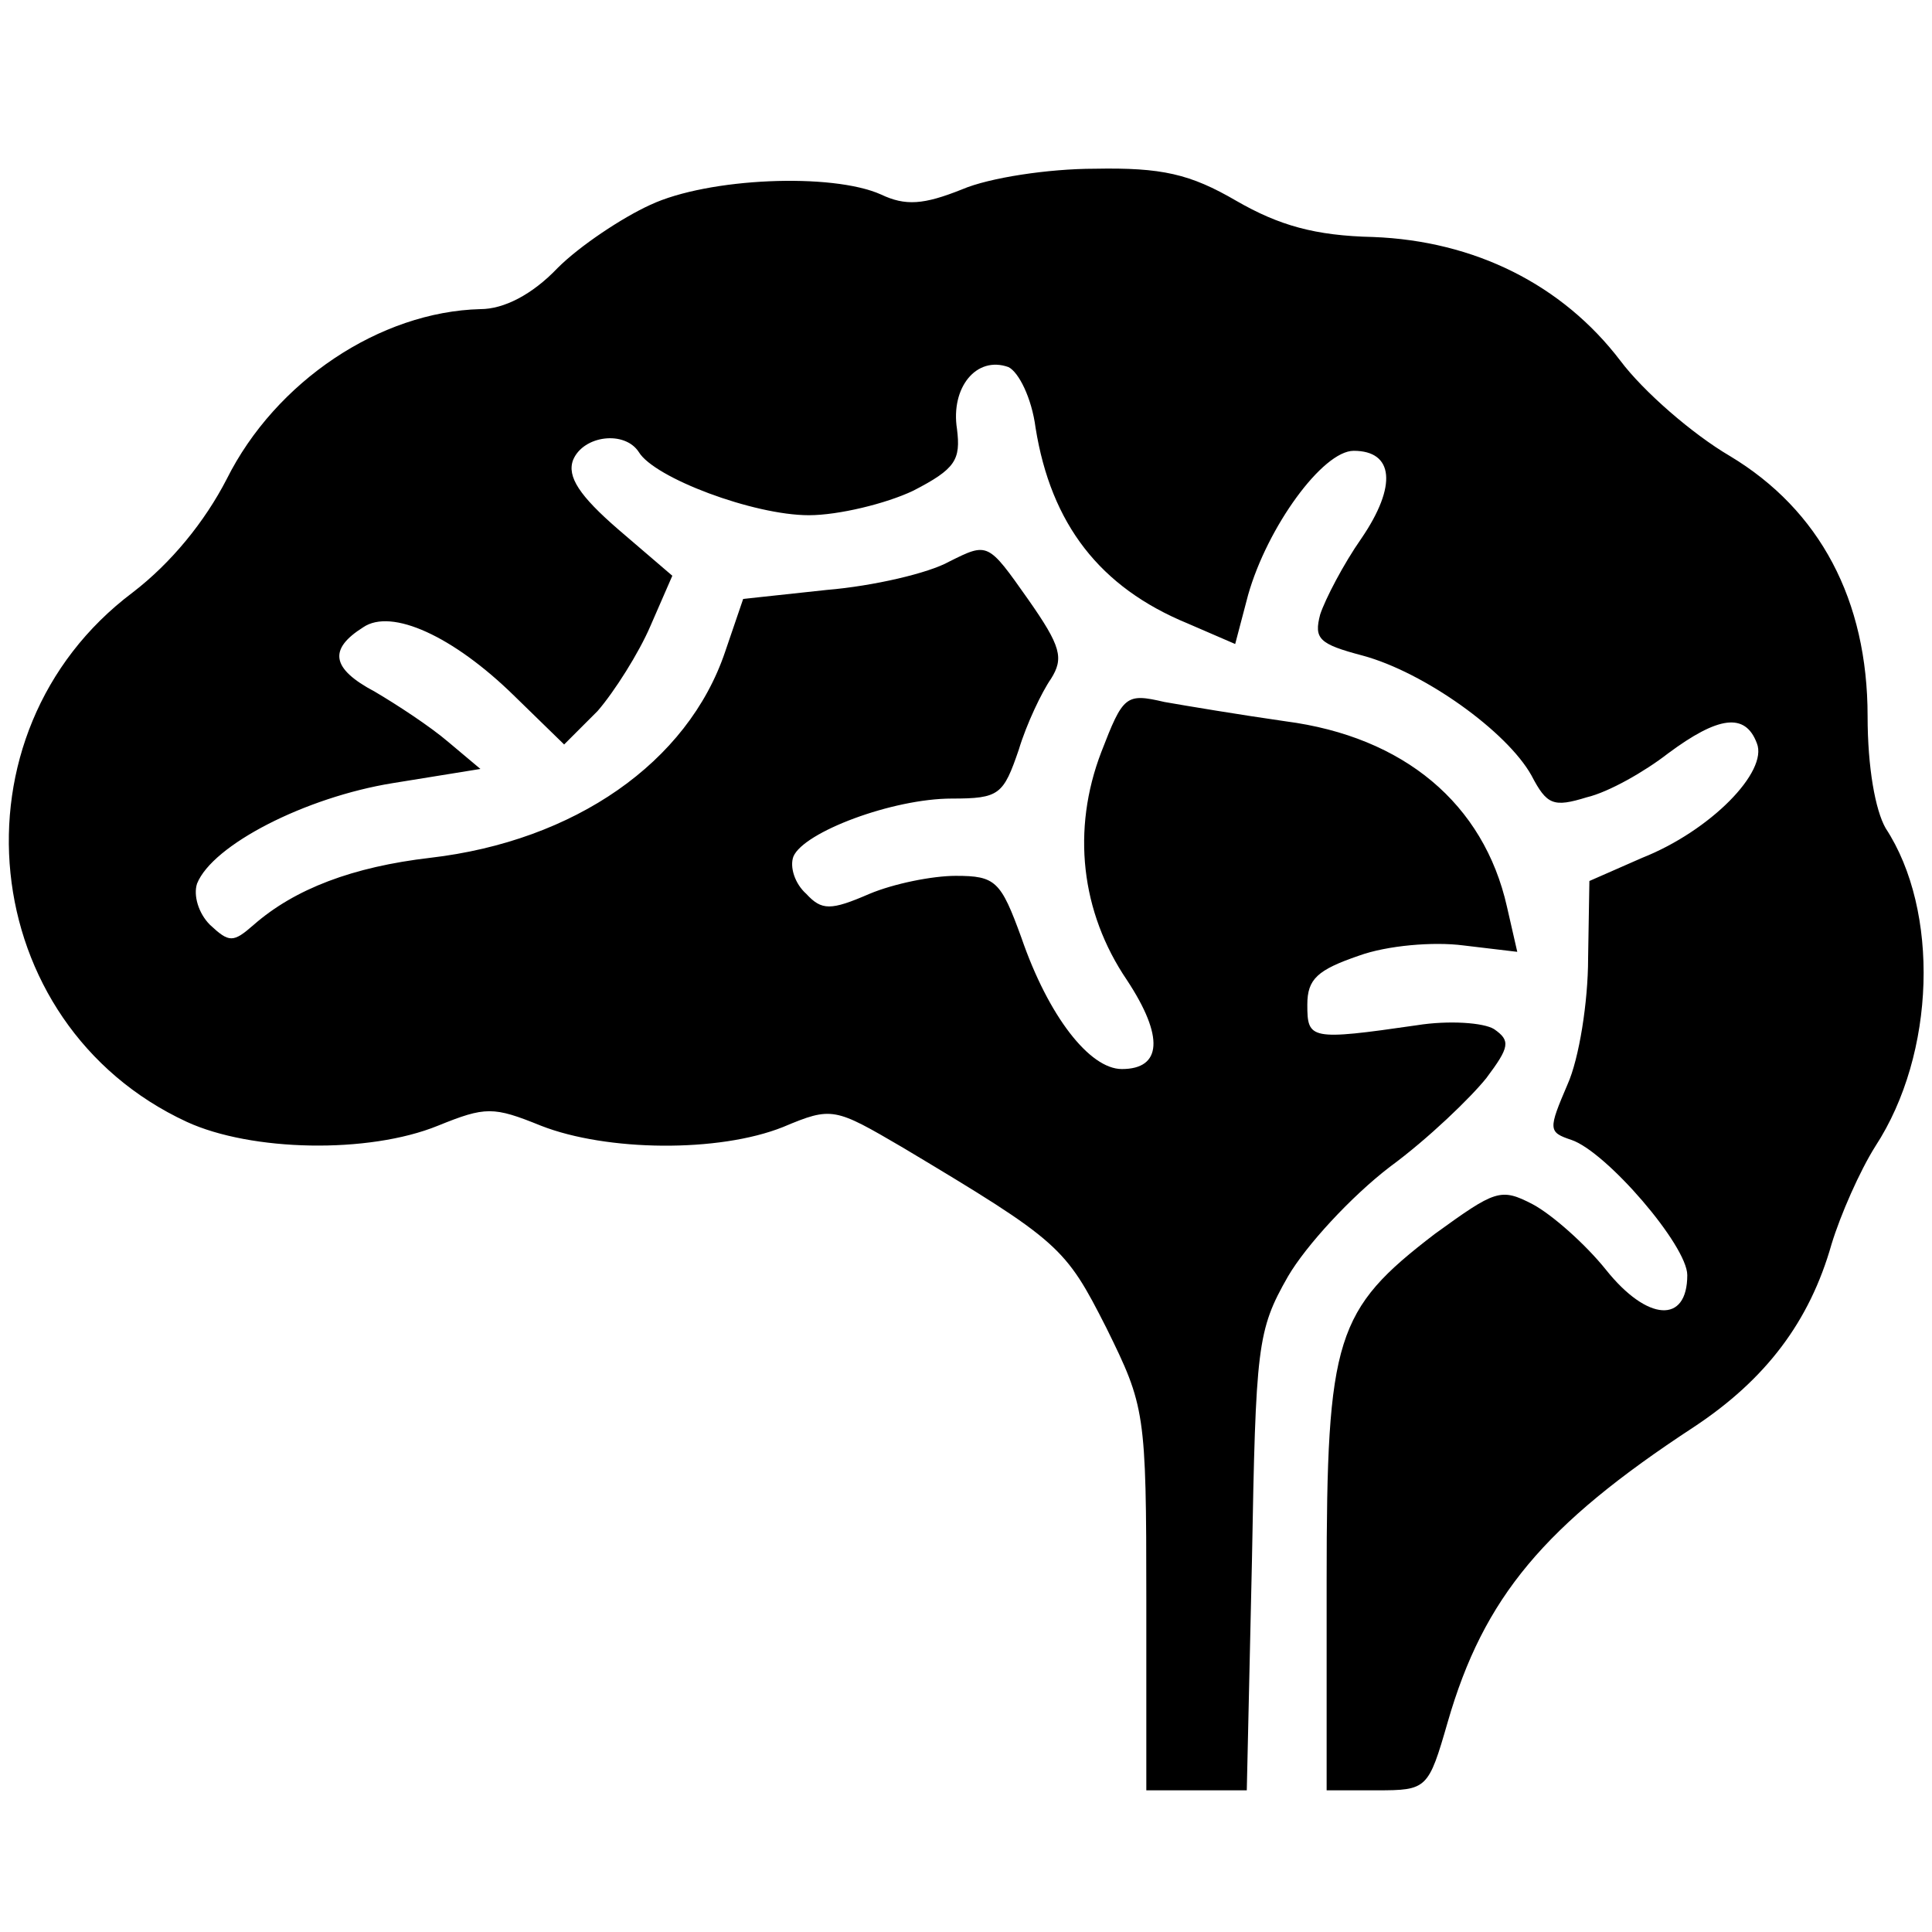 <?xml version="1.0" encoding="UTF-8" standalone="no"?>
<svg
   xmlns:dc="http://purl.org/dc/elements/1.1/"
   xmlns:cc="http://creativecommons.org/ns#"
   xmlns:rdf="http://www.w3.org/1999/02/22-rdf-syntax-ns#"
   xmlns:svg="http://www.w3.org/2000/svg"
   xmlns="http://www.w3.org/2000/svg"
   xmlns:sodipodi="http://sodipodi.sourceforge.net/DTD/sodipodi-0.dtd"
   xmlns:inkscape="http://www.inkscape.org/namespaces/inkscape"
   version="1.0"
   width="150pt"
   height="150pt"
   viewBox="0 0 150 150"
   preserveAspectRatio="xMidYMid meet"
   id="svg3822"
   inkscape:version="0.48.4 r9939"
   sodipodi:docname="brain_hover.svg">
  <defs
     id="defs3832" />
  <sodipodi:namedview
     pagecolor="#ffffff"
     bordercolor="#666666"
     borderopacity="1"
     objecttolerance="10"
     gridtolerance="10"
     guidetolerance="10"
     inkscape:pageopacity="0"
     inkscape:pageshadow="2"
     inkscape:window-width="640"
     inkscape:window-height="480"
     id="namedview3830"
     showgrid="false"
     inkscape:zoom="1.2586667"
     inkscape:cx="93.75"
     inkscape:cy="93.75"
     inkscape:window-x="0"
     inkscape:window-y="22"
     inkscape:window-maximized="0"
     inkscape:current-layer="svg3822" />
  <g
     transform="translate(0,150) scale(0.1,-0.1)"
     fill="#000000"
     stroke="none"
     id="g3826">
    <path
       d="M747 1353 c-30 -12 -44 -13 -63 -4 -38 17 -134 13 -179 -8 -22 -10 -55 -32 -72 -49 -20 -21 -42 -32 -60 -32 -78 -2 -159 -56 -197 -132 -17 -33 -43 -65 -73 -88 -145 -109 -122 -335 42 -411 50 -23 141 -25 195 -3 37 15 43 15 80 0 51 -20 138 -21 188 -1 38 16 40 15 93 -16 122 -73 126 -77 158 -140 30 -61 31 -65 31 -211 l0 -148 39 0 39 0 4 178 c3 167 4 179 28 221 14 24 49 62 79 85 30 22 63 54 75 69 18 24 19 29 6 38 -8 5 -35 7 -60 3 -83 -12 -85 -11 -85 16 0 20 8 27 40 38 22 8 58 11 81 8 l42 -5 -8 35 c-18 80 -80 132 -172 144 -35 5 -77 12 -94 15 -30 7 -32 5 -49 -39 -23 -60 -16 -124 20 -177 29 -44 27 -69 -4 -69 -25 0 -57 41 -78 102 -16 44 -20 48 -51 48 -18 0 -48 -6 -67 -14 -30 -13 -37 -13 -49 0 -9 8 -13 21 -10 29 8 19 77 45 123 45 37 0 40 3 52 38 6 20 18 45 25 55 10 16 8 25 -18 62 -31 44 -31 44 -61 29 -16 -9 -59 -19 -95 -22 l-65 -7 -14 -41 c-29 -86 -117 -147 -229 -160 -60 -7 -105 -24 -137 -52 -16 -14 -19 -14 -34 0 -9 9 -13 23 -10 32 12 30 84 67 152 78 l68 11 -25 21 c-14 12 -40 29 -57 39 -34 18 -36 33 -9 50 22 15 70 -7 117 -53 l39 -38 26 26 c13 15 32 45 41 66 l17 39 -42 36 c-30 26 -40 41 -35 54 8 19 40 23 51 6 12 -20 89 -49 132 -49 23 0 60 9 81 19 33 17 37 24 34 48 -5 32 15 57 40 48 8 -4 18 -24 21 -47 12 -75 50 -124 118 -152 l37 -16 10 38 c15 53 58 112 82 112 31 0 34 -27 6 -68 -14 -20 -28 -47 -32 -59 -5 -19 -1 -23 33 -32 48 -13 112 -59 131 -93 12 -23 17 -25 43 -17 17 4 45 20 63 34 39 29 60 32 69 8 9 -22 -36 -68 -89 -89 l-41 -18 -1 -60 c0 -34 -7 -78 -16 -98 -15 -35 -15 -37 3 -43 27 -9 90 -82 90 -105 0 -38 -31 -36 -63 4 -16 20 -42 43 -57 51 -25 13 -29 11 -76 -23 -77 -59 -84 -80 -84 -269 l0 -163 39 0 c39 0 40 1 55 53 28 97 75 153 191 229 56 37 90 82 107 142 7 23 22 57 34 76 47 72 50 183 8 247 -8 14 -14 47 -14 87 0 90 -37 160 -107 202 -29 17 -67 50 -85 74 -45 59 -113 93 -192 96 -45 1 -73 9 -106 28 -36 21 -58 26 -110 25 -36 0 -82 -7 -103 -16z"
       id="path3828" />
  </g>
</svg>
